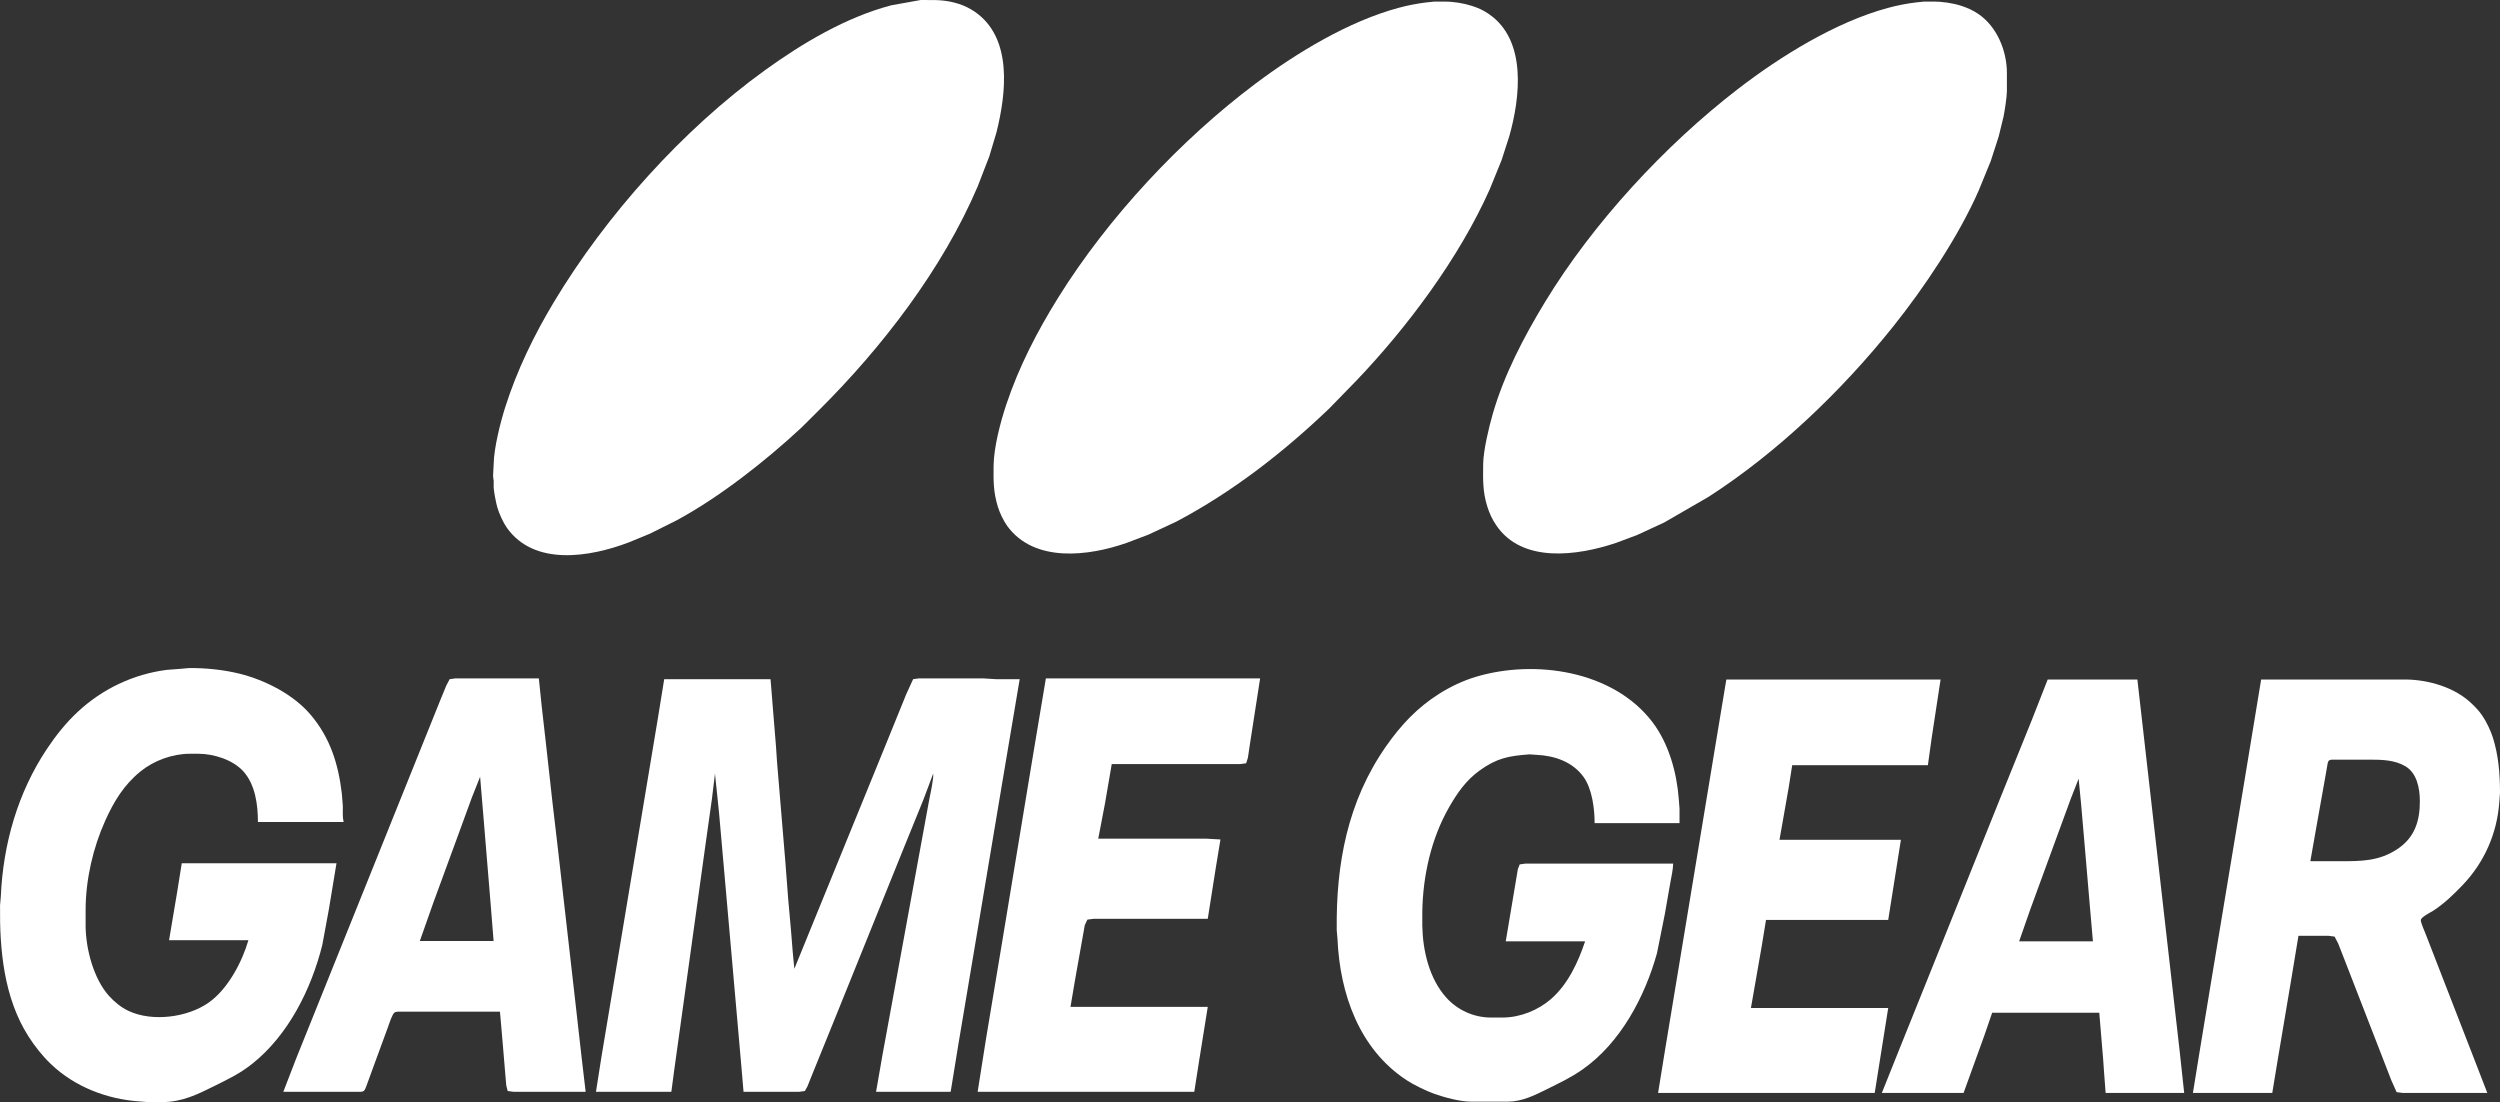 <?xml version="1.0" encoding="UTF-8" standalone="no"?>
<!-- Created with Inkscape (http://www.inkscape.org/) -->

<svg
   width="833.593mm"
   height="367.485mm"
   viewBox="0 0 833.593 367.485"
   version="1.1"
   id="svg5"
   xml:space="preserve"
   xmlns="http://www.w3.org/2000/svg"
   xmlns:svg="http://www.w3.org/2000/svg"><rect x="0" y="0" width="833.593" height="367.485" fill="#333333" stroke="none"/><defs
     id="defs2" /><g
     id="layer4"
     style="display:inline"
     transform="translate(-0.5,-0.74)" /><g
     id="layer2"
     style="display:inline"
     transform="translate(-0.5,-0.74)" /><g
     id="g8535"
     transform="translate(-1.3046882e-5)"
     style="stroke:none;fill:#ffffff;fill-opacity:1"><path
       id="Selection"
       fill="none"
       stroke="#000000"
       stroke-width="1"
       d="m -26.468,158.975 -2.537,15.346 -2.196,11.906 c -3.672,14.692 -11.295,30.006 -23.312,39.568 -4.196,3.339 -7.744,4.982 -12.435,7.329 -5.845,2.921 -10.983,5.48 -17.727,5.49 h -4.498 l -3.175,-0.241 c -10.835,-0.791 -21.452,-4.897 -29.369,-12.47 -2.818,-2.693 -5.397,-5.958 -7.49,-9.25 -8.17,-12.856 -9.615,-28.813 -9.443,-43.656 l 0.254,-2.91 c 0.759,-17.455 5.612,-34.592 15.356,-49.212 3.027,-4.54 6.316,-8.684 10.319,-12.412 8.181,-7.623 18.534,-12.554 29.633,-13.973 l 4.763,-0.362 2.646,-0.241 c 5.487,-0.064 11.605,0.553 16.933,1.886 8.538,2.133 17.963,6.927 23.696,13.724 6.514,7.721 9.173,16.325 10.361,26.194 l 0.339,4.233 c 0.018,1.765 -0.156,3.567 0.265,5.292 H -52.662 c 0,-5.734 -0.876,-12.491 -4.879,-16.91 -3.485,-3.85 -9.874,-5.837 -14.965,-5.845 h -2.91 c -5.749,0.008 -11.954,2.273 -16.404,5.89 -5.49,4.458 -8.856,9.977 -11.721,16.335 -4.117,9.128 -6.519,19.611 -6.578,29.633 v 3.175 2.381 c 0.053,7.601 2.625,17.529 7.76,23.283 1.826,2.045 4.077,3.884 6.57,5.056 7.903,3.715 19.666,2.188 26.723,-2.791 6.371,-4.495 11.075,-13.412 13.229,-20.786 h -26.458 l 2.712,-16.14 1.521,-9.525 z m -17.727,76.2 4.286,-11.113 9.155,-22.754 29.051,-72.231 9.79,-24.342 2.064,-5.027 1.124,-2.119 1.945,-0.262 h 27.781 l 0.984,9.525 1.323,11.642 2.233,20.108 1.767,15.081 6.085,53.446 1.852,16.404 1.365,11.642 h -24.077 l -1.921,-0.262 -0.468,-1.855 -0.368,-4.233 -0.728,-8.731 -0.773,-8.996 -0.241,-2.646 H -5.037 c -0.603,0 -1.524,-0.056 -2.045,0.27 -0.804,0.505 -1.804,3.744 -2.175,4.757 l -5.723,15.61 -1.447,3.969 c -0.188,0.511 -0.529,1.532 -0.966,1.855 -0.445,0.331 -1.386,0.262 -1.931,0.262 z m 170.392,-41.01 30.215,-74.083 7.093,-17.462 2.299,-5.03 1.931,-0.262 h 21.431 l 4.233,0.265 h 7.938 l -5.665,33.602 -9.26,55.298 -5.469,32.544 -2.625,16.14 H 153.448 l 2.117,-12.171 2.963,-16.14 9.054,-49.477 3.49,-19.05 c 0.362,-1.934 1.662,-7.684 1.426,-9.26 l -3.281,8.731 -6.985,17.198 -22.543,55.827 -7.514,18.521 -1.587,3.969 -0.873,1.59 -1.931,0.262 h -18.521 l -0.749,-8.731 -1.323,-15.081 -3.704,-42.069 -2.381,-26.988 -1.368,-13.229 -1.024,8.467 -2.342,16.669 -7.517,54.24 -2.686,19.315 -0.984,7.408 h -25.135 l 1.831,-11.642 3.617,-21.696 11.507,-69.056 3.791,-22.754 2.008,-12.435 h 35.454 l 0.241,2.91 0.508,6.35 1.058,12.965 0.355,5.292 2.82,33.867 0.884,11.642 0.99,11.113 0.529,6.615 z m 83.873,-96.838 h 71.438 l -3.368,21.696 -0.709,4.763 -0.579,1.847 -1.958,0.27 h -42.862 l -2.27,13.229 -2.228,11.642 h 27.517 8.467 l 4.763,0.265 -1.609,9.79 -2.625,16.669 h -38.1 l -2.037,0.27 -0.873,1.847 -0.794,4.498 -2.492,14.023 -1.476,8.731 h 45.773 l -2.757,17.198 -1.741,11.113 h -72.231 l 2.802,-17.727 5.292,-31.75 10.319,-62.442 z m -188.648,32.808 -2.736,6.879 -4.157,11.377 -8.731,23.812 -4.485,12.7 H 25.919 l -1.013,-12.7 -2.207,-26.723 z"
       style="display:inline;fill:#ffffff;fill-opacity:1;stroke:none"
       transform="translate(138.665,128.871)" /><path
       d="m 557.897,287.953 c -0.042,1.987 -0.587,4.366 -0.947,6.35 l -1.852,10.583 -2.603,12.965 c -4.048,14.552 -12.181,29.874 -24.76,38.703 -4.051,2.842 -7.546,4.426 -11.906,6.607 -4.04,2.019 -8.348,4.159 -12.965,4.167 h -12.435 c -3.63,-0.005 -8.729,-1.392 -12.171,-2.609 -2.731,-0.968 -6.85,-2.974 -9.26,-4.556 -15.846,-10.393 -22.238,-28.916 -23.029,-47.075 l -0.254,-2.91 c -0.257,-22.079 3.572,-42.937 16.478,-61.383 4.934,-7.051 10.337,-12.816 17.653,-17.449 3.696,-2.342 7.975,-4.379 12.171,-5.644 19.725,-5.943 45.966,-2.127 59.029,15.155 5.411,7.16 8.08,16.809 8.729,25.665 l 0.241,3.175 v 4.763 h -28.31 c 0,-4.757 -0.826,-11.406 -3.649,-15.346 -3.635,-5.08 -9.668,-7.149 -15.666,-7.419 l -2.381,-0.169 c -6.887,0.516 -10.874,1.214 -16.669,5.403 -4.516,3.265 -7.443,7.482 -10.165,12.24 -5.995,10.477 -8.747,22.939 -8.93,34.925 v 1.852 2.646 c 0.14,8.345 2.302,17.724 8.027,24.077 3.736,4.143 9.184,6.607 14.772,6.615 h 4.233 c 5.696,-0.069 11.607,-2.445 15.875,-6.162 5.667,-4.937 9.049,-12.25 11.377,-19.238 H 502.07 l 3.331,-19.844 0.704,-4.233 0.616,-1.582 1.963,-0.27 z m 17.727,-61.383 h 71.438 l -2.982,19.579 -1.251,8.996 h -45.244 l -1.162,7.408 -3.072,17.462 h 40.481 l -4.233,26.723 h -40.746 l -1.426,8.731 -3.601,20.637 h 45.773 l -2.27,14.287 -2.228,14.023 H 552.87 l 2.27,-14.023 6.175,-37.306 10.054,-60.854 z m 107.156,0 h 29.898 l 1.63,14.287 2.646,23.283 6.085,53.446 3.704,32.544 1.545,14.287 H 702.095 l -0.484,-6.35 -0.355,-5.027 -1.278,-15.346 h -35.719 l -2.633,7.673 -6.892,19.05 H 627.482 l 5.927,-14.817 8.731,-21.696 24.659,-61.383 10.689,-26.458 z m 71.173,0 h 17.727 13.494 10.848 5.821 c 7.832,0.013 16.833,2.611 22.49,8.202 1.498,1.479 2.233,2.212 3.432,3.969 1.291,1.889 2.744,4.956 3.44,7.144 1.9,5.972 2.4,12.293 2.389,18.521 l -0.241,3.175 c -0.757,10.345 -5.006,19.989 -12.205,27.517 -2.987,3.125 -6.141,6.178 -9.779,8.549 -0.91,0.59 -4.051,2.106 -4.18,3.119 -0.09,0.709 1.304,3.889 1.64,4.736 l 4.212,10.848 11.507,29.633 4.813,12.435 h -28.31 l -1.931,-0.262 -1.773,-3.971 -5.027,-12.965 -10.477,-26.988 -2.17,-5.556 -1.222,-2.376 -2.006,-0.27 h -10.054 l -2.36,14.287 -4.363,25.929 -2.008,12.171 h -26.458 l 2.273,-14.023 4.056,-24.606 10.713,-64.558 3.617,-21.96 z m 16.404,60.59 h 9.79 c 7.099,0 13.115,0.05 19.315,-4.106 5.739,-3.847 7.44,-9.387 7.408,-16.002 -0.018,-4.146 -0.937,-9.202 -4.763,-11.515 -3.553,-2.151 -7.895,-2.244 -11.906,-2.244 h -11.642 c -0.532,0 -1.532,-0.064 -1.961,0.27 -0.471,0.368 -0.569,1.537 -0.664,2.111 l -0.976,5.556 -2.596,14.552 z m -77.258,-27.517 -2.596,6.615 -5.62,15.346 -7.938,21.696 -3.691,10.583 h 24.606 l -0.484,-5.556 -0.529,-6.085 -1.852,-21.696 -1.079,-12.435 z"
       style="display:inline;fill:#ffffff;fill-opacity:1;stroke:none;stroke-width:1"
       id="path8513" /></g><g
     id="g6048"
     transform="translate(139.494,-0.5)"
     style="display:inline;stroke:none;fill:#ffffff;fill-opacity:1"><path
       style="display:inline;fill:#ffffff;fill-opacity:1;stroke:none"
       d="m 362.734,-128.571 c 0,0 3.175,0 3.175,0 3.029,-0.05 6.646,0.497 9.525,1.445 1.987,0.654 3.821,1.487 5.556,2.667 6.218,4.225 9.514,12.274 9.525,19.645 0,0 0,6.085 0,6.085 -0.024,2.003 -0.704,6.416 -1.111,8.467 0,0 -1.611,6.615 -1.611,6.615 0,0 -2.651,8.202 -2.651,8.202 0,0 -3.998,9.79 -3.998,9.79 -6.644,15.235 -18.24,32.531 -28.623,45.508 -17.052,21.317 -38.486,41.886 -61.489,56.703 0,0 -14.817,8.567 -14.817,8.567 0,0 -8.996,4.157 -8.996,4.157 0,0 -7.144,2.67 -7.144,2.67 -12.629,4.207 -31.176,6.929 -39.857,-5.95 -1.381,-2.048 -2.27,-3.998 -3,-6.35 -1.521,-4.916 -1.386,-8.977 -1.328,-14.023 0.053,-4.522 1.897,-12.232 3.175,-16.669 3.776,-13.097 10.364,-25.699 17.41,-37.306 15.986,-26.337 39.994,-52.319 64.347,-71.08 14.208,-10.948 32.586,-22.328 50.006,-27.04 3.029,-0.82 6.144,-1.442 9.26,-1.818 0,0 2.646,-0.283 2.646,-0.283 z"
       transform="translate(139.165,129.611)"
       id="path5745" /><path
       style="display:inline;fill:#ffffff;fill-opacity:1;stroke:none"
       d="m 199.486,-128.571 c 0,0 3.44,0 3.44,0 2.908,-0.05 6.496,0.534 9.26,1.445 2.207,0.725 3.619,1.347 5.556,2.667 12.803,8.715 10.485,27.951 6.842,40.812 0,0 -2.559,7.938 -2.559,7.938 0,0 -3.982,9.79 -3.982,9.79 -10.11,22.693 -27.366,45.873 -44.476,63.765 0,0 -9.006,9.25 -9.006,9.25 -15.354,14.684 -32.239,27.821 -51.065,37.767 0,0 -9.26,4.31 -9.26,4.31 0,0 -7.144,2.704 -7.144,2.704 -12.687,4.471 -30.874,6.8 -39.91,-5.612 -1.214,-1.67 -2.495,-4.368 -3.104,-6.35 -1.532,-5.009 -1.495,-8.625 -1.437,-13.758 0.071,-6.12 2.291,-14.544 4.233,-20.373 4.21,-12.631 10.324,-24.437 17.351,-35.719 16.539,-26.556 40.735,-52.528 65.728,-71.271 13.687,-10.266 31.014,-20.77 47.625,-25.262 3.029,-0.82 6.144,-1.442 9.26,-1.818 0,0 2.646,-0.283 2.646,-0.283 z"
       transform="translate(139.165,129.611)"
       id="path5743" /><path
       style="display:inline;fill:#ffffff;fill-opacity:1;stroke:none"
       d="m 28.3,-129.1 c 0,0 2.117,0 2.117,0 3.789,-0.061 6.919,0.108 10.583,1.275 1.815,0.577 3.717,1.5 5.292,2.572 12.811,8.718 10.554,27.305 7.31,40.283 0,0 -2.371,7.938 -2.371,7.938 0,0 -3.881,10.054 -3.881,10.054 -11.655,27.413 -31.896,53.74 -52.917,74.612 0,0 -5.821,5.797 -5.821,5.797 -11.845,11.036 -27.286,23.191 -41.54,30.898 0,0 -8.996,4.498 -8.996,4.498 0,0 -7.144,2.942 -7.144,2.942 -12.785,4.86 -31.477,8.067 -40.629,-4.977 -1.193,-1.699 -2.5,-4.614 -3.101,-6.615 -0.452,-1.511 -1.119,-5.051 -1.249,-6.615 0,0 0,-2.381 0,-2.381 -0.079,-0.833 -0.246,-1.241 -0.18,-2.117 0,0 0.18,-3.44 0.18,-3.44 0.064,-5.249 2.254,-13.967 3.879,-19.05 3.924,-12.29 9.546,-23.873 16.177,-34.925 17.388,-28.982 43.034,-57.589 70.432,-77.369 12.494,-9.022 27.059,-17.672 42.069,-21.616 0,0 9.79,-1.765 9.79,-1.765 z"
       transform="translate(139.165,129.611)"
       id="Selection-3" /></g></svg>
